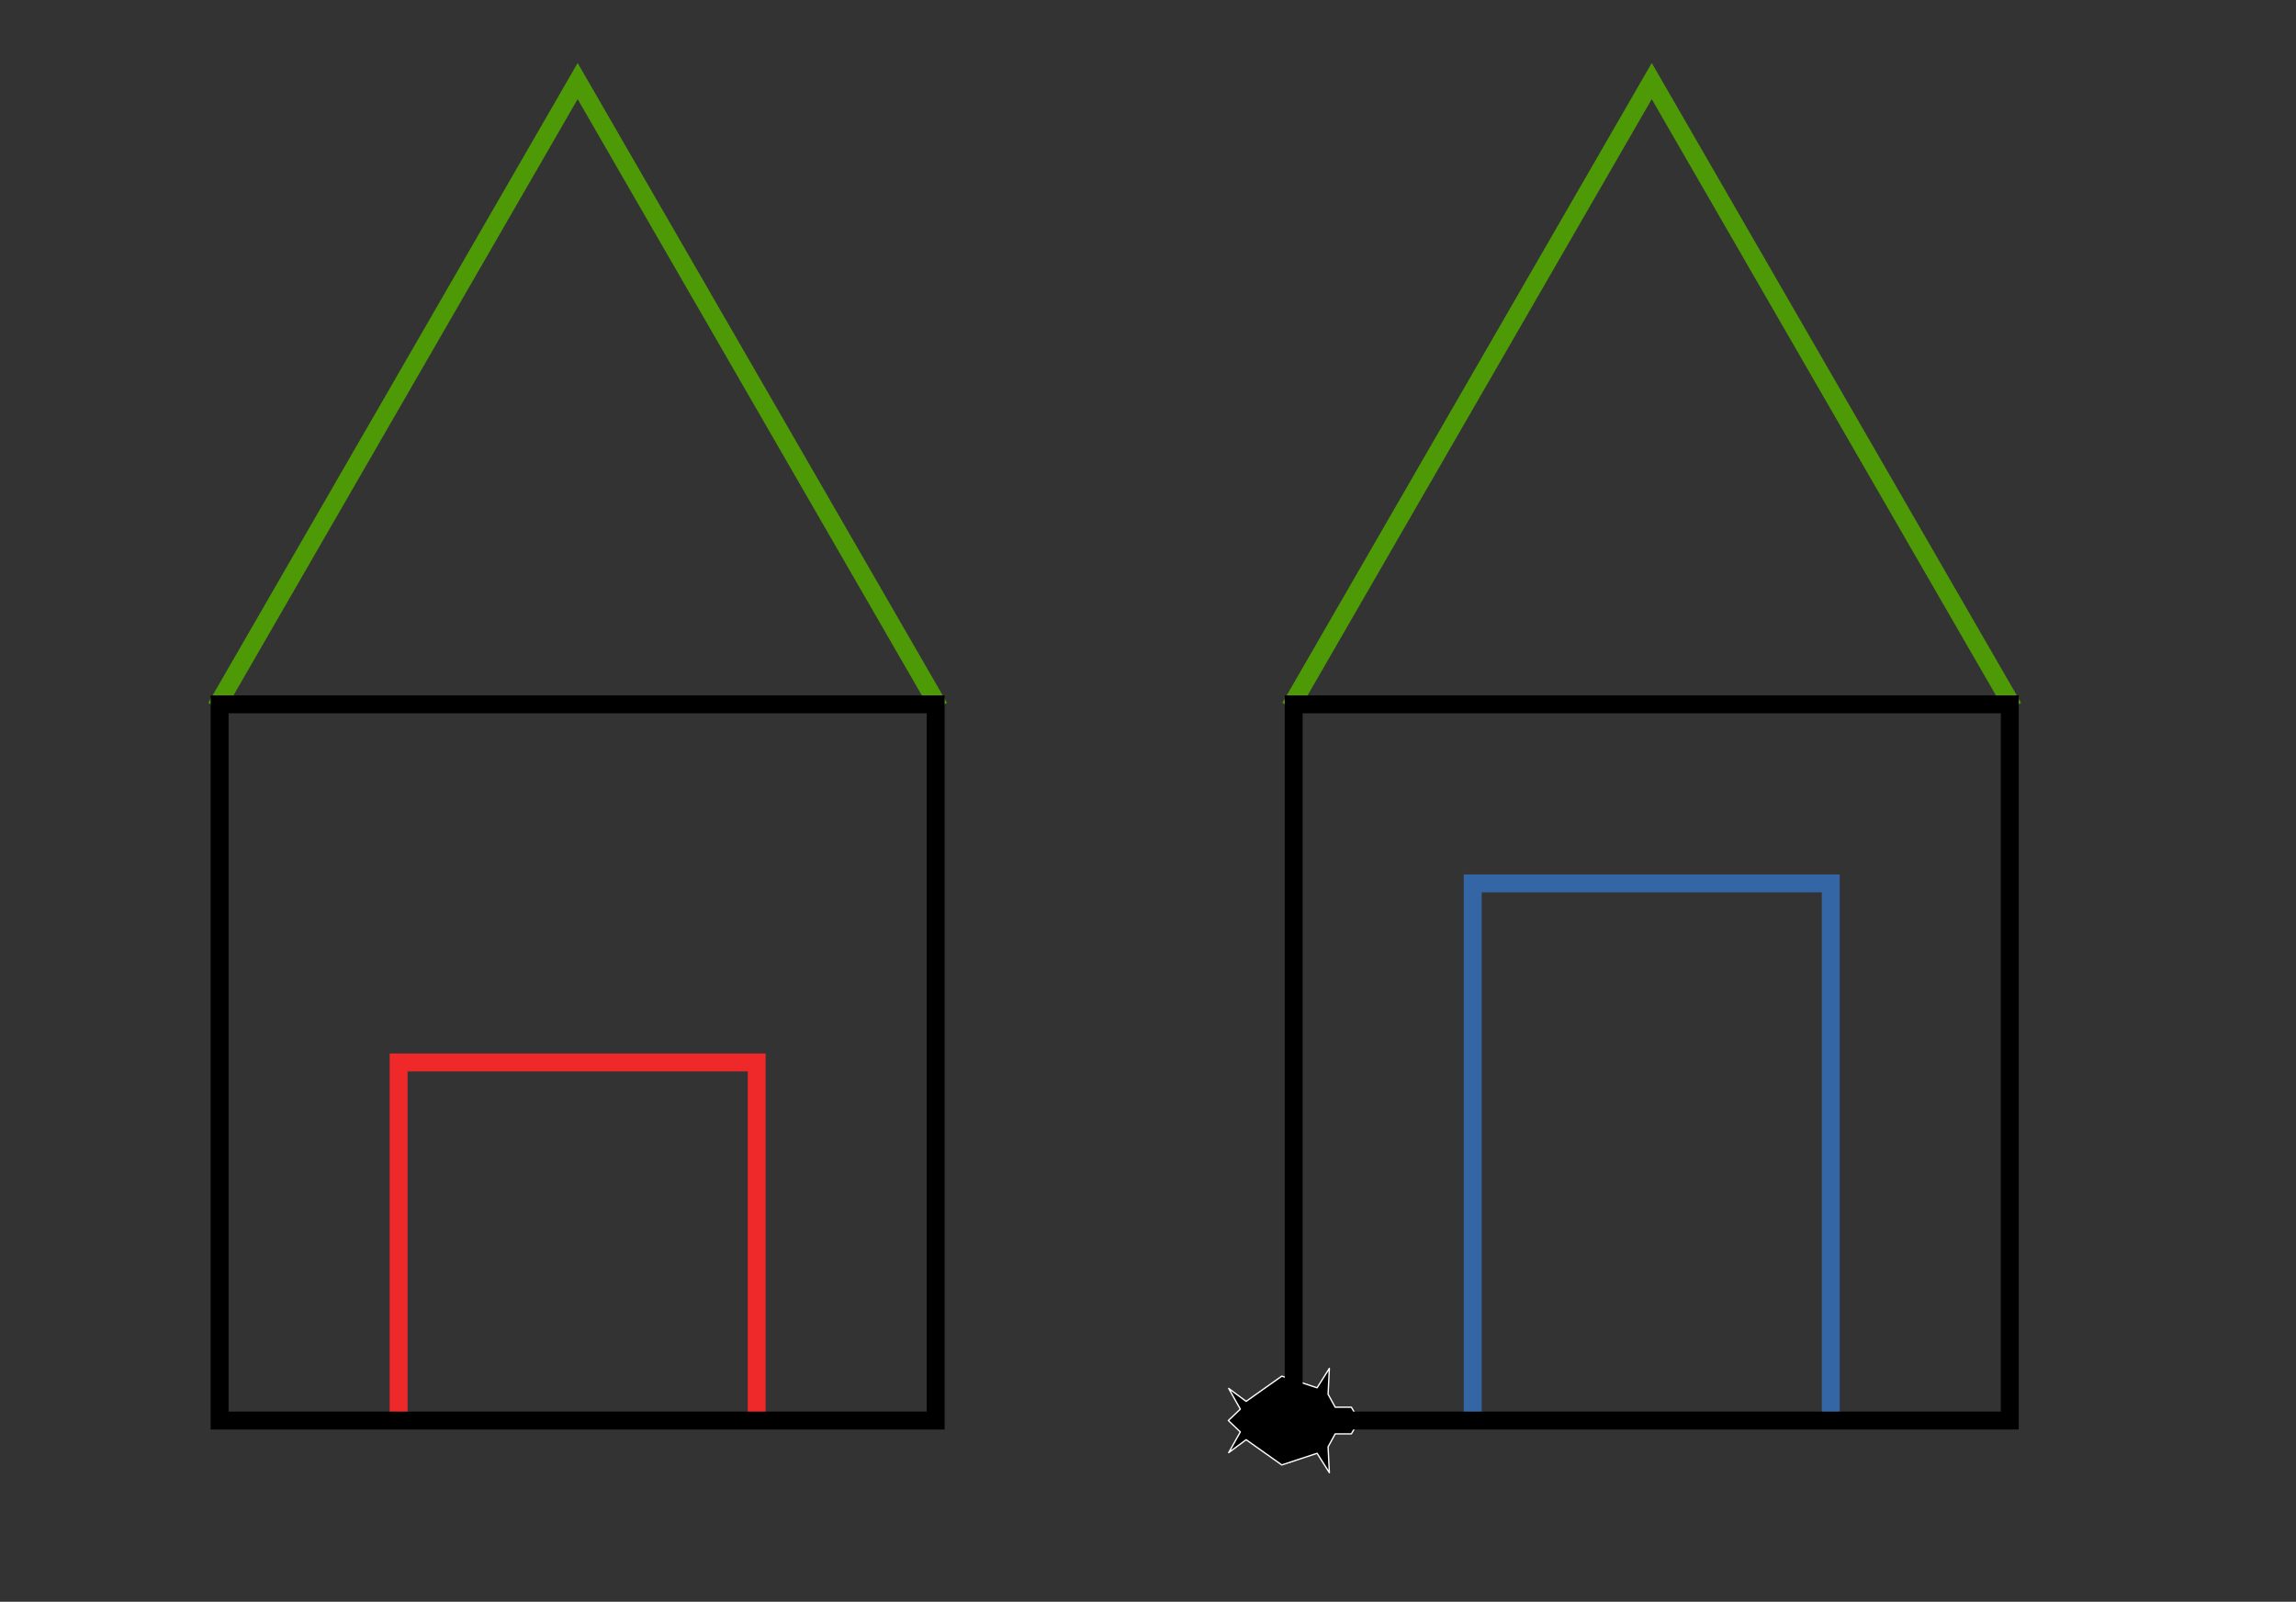 <?xml version="1.0" encoding="UTF-8" standalone="no"?>
<!-- Created with Inkscape (http://www.inkscape.org/) -->

<svg
   xmlns:dc="http://purl.org/dc/elements/1.1/"
   xmlns:cc="http://creativecommons.org/ns#"
   xmlns:rdf="http://www.w3.org/1999/02/22-rdf-syntax-ns#"
   xmlns:svg="http://www.w3.org/2000/svg"
   xmlns="http://www.w3.org/2000/svg"
   xmlns:sodipodi="http://sodipodi.sourceforge.net/DTD/sodipodi-0.dtd"
   xmlns:inkscape="http://www.inkscape.org/namespaces/inkscape"
   width="641.28"
   height="447.295"
   id="svg2"
   version="1.1"
   inkscape:version="0.48.4 r9939"
   sodipodi:docname="two-different-houses.svg">
  <rect width="100%" height="100%" fill="#333333" stroke="none"/>
  <sodipodi:namedview
     id="base"
     pagecolor="#ffffff"
     bordercolor="#666666"
     borderopacity="1.0"
     inkscape:pageopacity="0.0"
     inkscape:pageshadow="2"
     inkscape:zoom="1.4"
     inkscape:cx="301.64086"
     inkscape:cy="195.1516"
     inkscape:document-units="px"
     inkscape:current-layer="layer1"
     showgrid="false"
     inkscape:object-paths="true"
     inkscape:object-nodes="true"
     inkscape:snap-smooth-nodes="true"
     inkscape:snap-midpoints="true"
     inkscape:snap-object-midpoints="true"
     inkscape:snap-intersection-paths="true"
     inkscape:window-width="1920"
     inkscape:window-height="1017"
     inkscape:window-x="-2"
     inkscape:window-y="1077"
     inkscape:window-maximized="1"
     inkscape:snap-page="true"
     fit-margin-top="0"
     fit-margin-left="0"
     fit-margin-right="0"
     fit-margin-bottom="0" />
  <defs
     id="defs4" />
  <g
     transform="translate(-138.662,-555.676)"
     id="layer1"
     inkscape:groupmode="layer"
     inkscape:label="Layer 1">
    <path
       style="fill:none;stroke:#ef2929;stroke-width:5;stroke-linecap:butt;stroke-linejoin:miter;stroke-miterlimit:4;stroke-opacity:1;stroke-dasharray:none"
       d="m 250,500 0,-100 100,0 0,100"
       id="path4636"
       inkscape:connector-curvature="0"
       transform="translate(0,452.362)" />
    <path
       style="fill:none;stroke:#3465a4;stroke-width:5;stroke-linecap:butt;stroke-linejoin:miter;stroke-miterlimit:4;stroke-opacity:1;stroke-dasharray:none"
       d="m 550,952.362 0,-150 100,0 0,150"
       id="path4636-6"
       inkscape:connector-curvature="0"
       sodipodi:nodetypes="cccc" />
    <path
       sodipodi:nodetypes="ccccccccccccccccccccc"
       inkscape:connector-curvature="0"
       id="path3100-5"
       d="m 518.257,952.362 -2.152,-3.728 -4.518,0 -1.988,-3.614 0.361,-7.228 -3.433,5.421 -9.86,-3.253 -9.953,7.047 -4.879,-3.614 3.253,5.782 -3.345,3.186 3.345,3.186 -3.253,5.782 4.879,-3.614 9.953,7.047 9.86,-3.253 3.433,5.421 -0.361,-7.228 1.988,-3.614 4.518,0 z"
       style="fill:#000000;stroke:#ffffff;stroke-width:0.369;stroke-linecap:butt;stroke-linejoin:round;stroke-miterlimit:4;stroke-opacity:1;stroke-dasharray:none" />
    <path
       style="fill:none;stroke:#3465a4;stroke-width:1;stroke-linecap:butt;stroke-linejoin:miter;stroke-miterlimit:4;stroke-opacity:1;stroke-dasharray:1, 1;stroke-dashoffset:0"
       d="m 650,852.362 0,-45.962"
       id="path4701-0-1-62"
       inkscape:connector-curvature="0" />
    <path
       style="fill:none;stroke:#3465a4;stroke-width:1;stroke-linecap:butt;stroke-linejoin:miter;stroke-miterlimit:4;stroke-opacity:1;stroke-dasharray:1, 1;stroke-dashoffset:0"
       d="m 550,852.362 0,-45.962"
       id="path4701-3-7-5-6"
       inkscape:connector-curvature="0"
       sodipodi:nodetypes="cc" />
    <path
       style="fill:none;stroke:#4e9a06;stroke-width:5.049;stroke-linecap:butt;stroke-linejoin:miter;stroke-miterlimit:4;stroke-opacity:1;stroke-dasharray:none"
       d="M 199.024,753.207 300,578.312 400.976,753.207"
       id="path3960"
       inkscape:connector-curvature="0" />
    <path
       style="fill:none;stroke:#000000;stroke-width:5;stroke-linecap:butt;stroke-linejoin:miter;stroke-miterlimit:4;stroke-opacity:1;stroke-dasharray:none"
       d="m 200,752.362 200,0 0,200 -200,0 z"
       id="path3962"
       inkscape:connector-curvature="0" />
    <path
       style="fill:none;stroke:#4e9a06;stroke-width:5.049;stroke-linecap:butt;stroke-linejoin:miter;stroke-miterlimit:4;stroke-opacity:1;stroke-dasharray:none"
       d="M 499.024,753.207 600,578.312 700.976,753.207"
       id="path3960-9"
       inkscape:connector-curvature="0" />
    <path
       style="fill:none;stroke:#000000;stroke-width:5;stroke-linecap:butt;stroke-linejoin:miter;stroke-miterlimit:4;stroke-opacity:1;stroke-dasharray:none"
       d="m 500,752.362 200,0 0,200 -200,0 z"
       id="path3962-7"
       inkscape:connector-curvature="0" />
  </g>
</svg>
